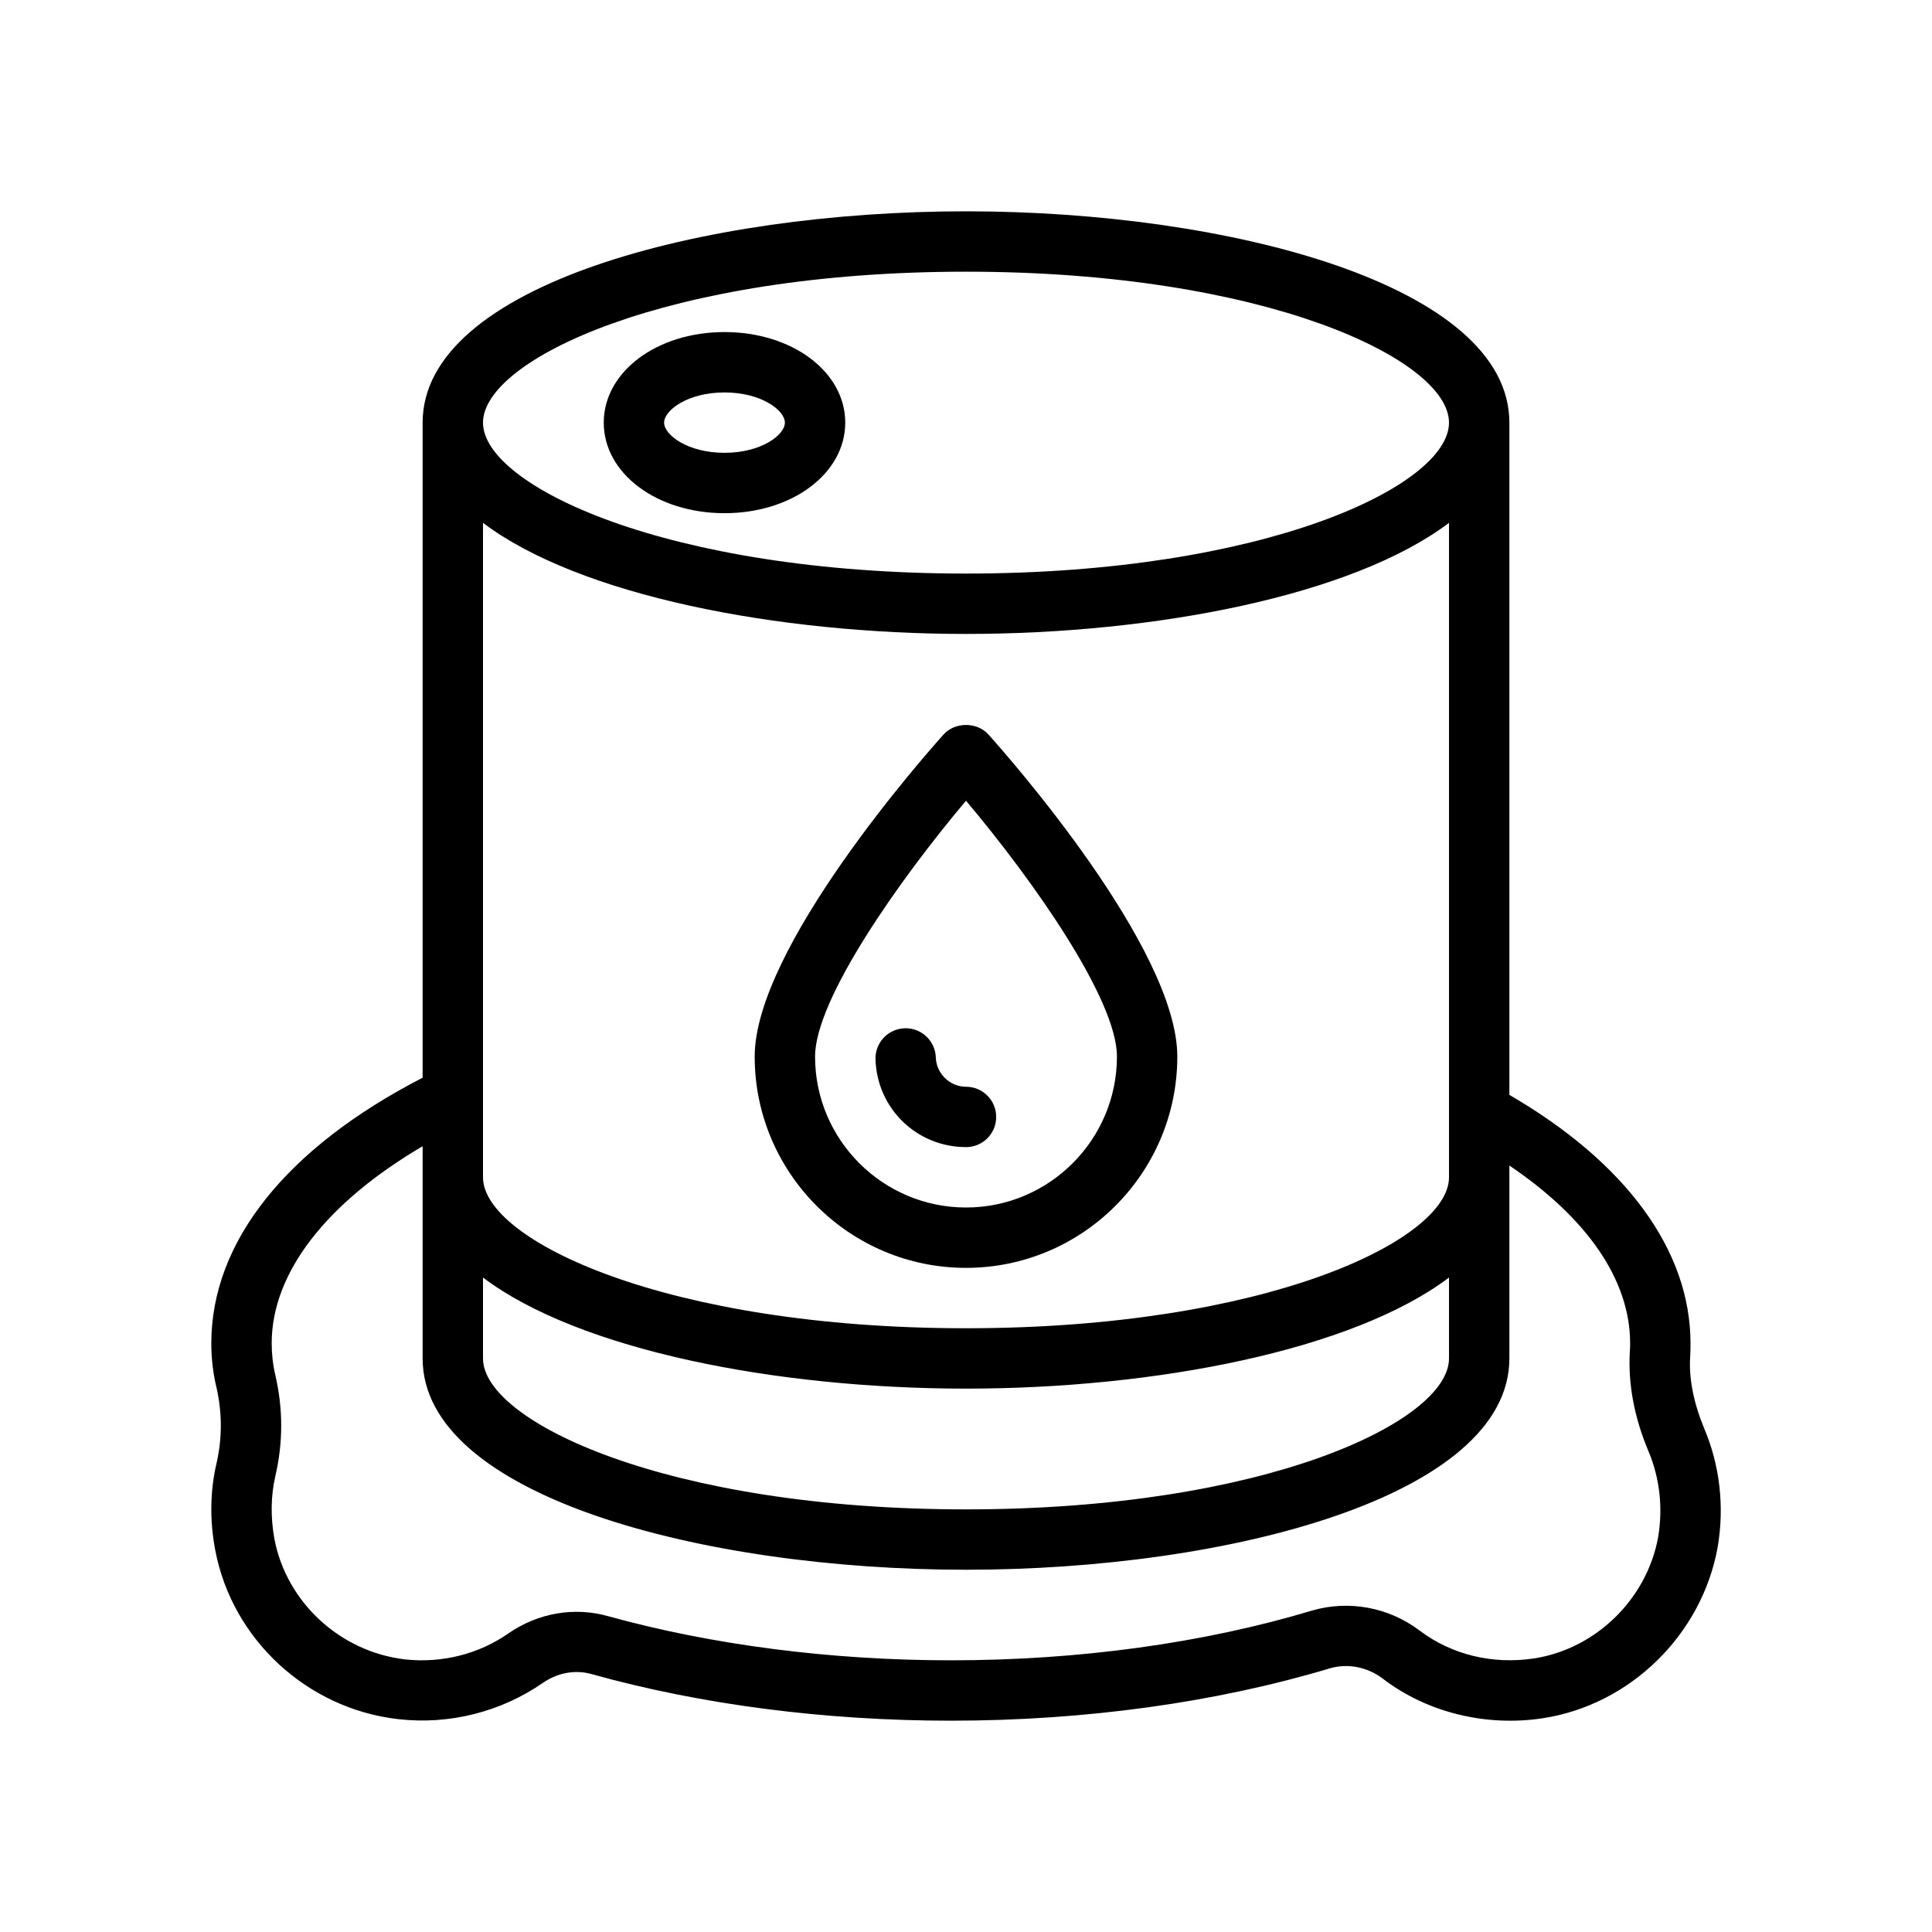 <?xml version="1.0" encoding="UTF-8"?>
<svg xmlns="http://www.w3.org/2000/svg" version="1.1" viewBox="0 0 64 64">
  <!-- Generator: Adobe Illustrator 28.7.1, SVG Export Plug-In . SVG Version: 1.2.0 Build 142)  -->
  <g>
    <g id="Outline">
      <g>
        <path d="M24,17c2.243,0,4-1.317,4-3s-1.757-3-4-3-4,1.317-4,3,1.757,3,4,3ZM24,13c1.221,0,2,.592,2,1s-.779,1-2,1-2-.592-2-1,.779-1,2-1Z"/>
        <path d="M32,42c3.859,0,7-3.141,7-7,0-3.593-5.615-9.954-6.256-10.668-.379-.422-1.109-.422-1.488,0-.641.714-6.256,7.075-6.256,10.668,0,3.859,3.141,7,7,7ZM32,26.525c2.184,2.59,5,6.566,5,8.475,0,2.757-2.243,5-5,5s-5-2.243-5-5c0-1.906,2.816-5.884,5-8.475Z"/>
        <path d="M32,38c.553,0,1-.447,1-1s-.447-1-1-1c-.534,0-.982-.435-1-.97-.017-.541-.461-.968-.998-.968-.011,0-.021,0-.033.001-.552.018-.984.479-.967,1.031.052,1.629,1.368,2.905,2.998,2.905Z"/>
        <path d="M56.45,47.31c-.35-.85-.51-1.66-.46-2.38.01-.14.01-.29.01-.43,0-3.08-2.14-5.99-6-8.23V14c0-4.55-9.27-7-18-7s-18,2.45-18,7v21.7c-4.52,2.33-7,5.44-7,8.8,0,.51.06,1.02.18,1.5.18.82.18,1.64,0,2.44-.22.93-.24,1.91-.05,2.91.56,2.96,3.05,5.26,6.07,5.6,1.69.19,3.39-.24,4.78-1.2.49-.34,1.08-.45,1.63-.29,3.62,1.01,7.73,1.54,11.89,1.54,4.43,0,8.77-.6,12.54-1.73.6-.18,1.26-.05,1.77.34,1.488,1.138,3.446,1.59,5.29,1.31,2.9-.44,5.28-2.77,5.8-5.67.23-1.35.07-2.72-.45-3.94ZM32,9c9.91,0,16,2.91,16,5s-6.09,5-16,5-16-2.91-16-5,6.09-5,16-5ZM16,17.32c3.19,2.41,9.73,3.68,16,3.68s12.81-1.27,16-3.68v21.68c0,2.09-6.09,5-16,5s-16-2.91-16-5v-21.68ZM16,42.32c3.19,2.41,9.73,3.68,16,3.68s12.81-1.27,16-3.68v2.68c0,2.09-6.09,5-16,5s-16-2.91-16-5v-2.68ZM54.93,50.91c-.37,2.06-2.07,3.72-4.13,4.03-1.36.2-2.71-.12-3.78-.93-1.02-.77-2.34-1.01-3.55-.66-3.59,1.08-7.73,1.65-11.97,1.65-3.98,0-7.91-.51-11.35-1.46-1.12-.32-2.33-.11-3.31.57-.99.69-2.21.99-3.42.86-2.15-.25-3.93-1.89-4.33-3.99-.13-.72-.12-1.42.03-2.08.26-1.11.26-2.23,0-3.35-.08-.34-.12-.7-.12-1.05,0-2.33,1.8-4.65,5-6.53v7.03c0,4.55,9.27,7,18,7s18-2.45,18-7v-6.39c2.59,1.75,4,3.8,4,5.89,0,.08,0,.17-.01.28-.06,1.05.14,2.16.62,3.3.37.88.48,1.86.32,2.83Z"/>
      </g>
    </g>
  </g>
</svg>